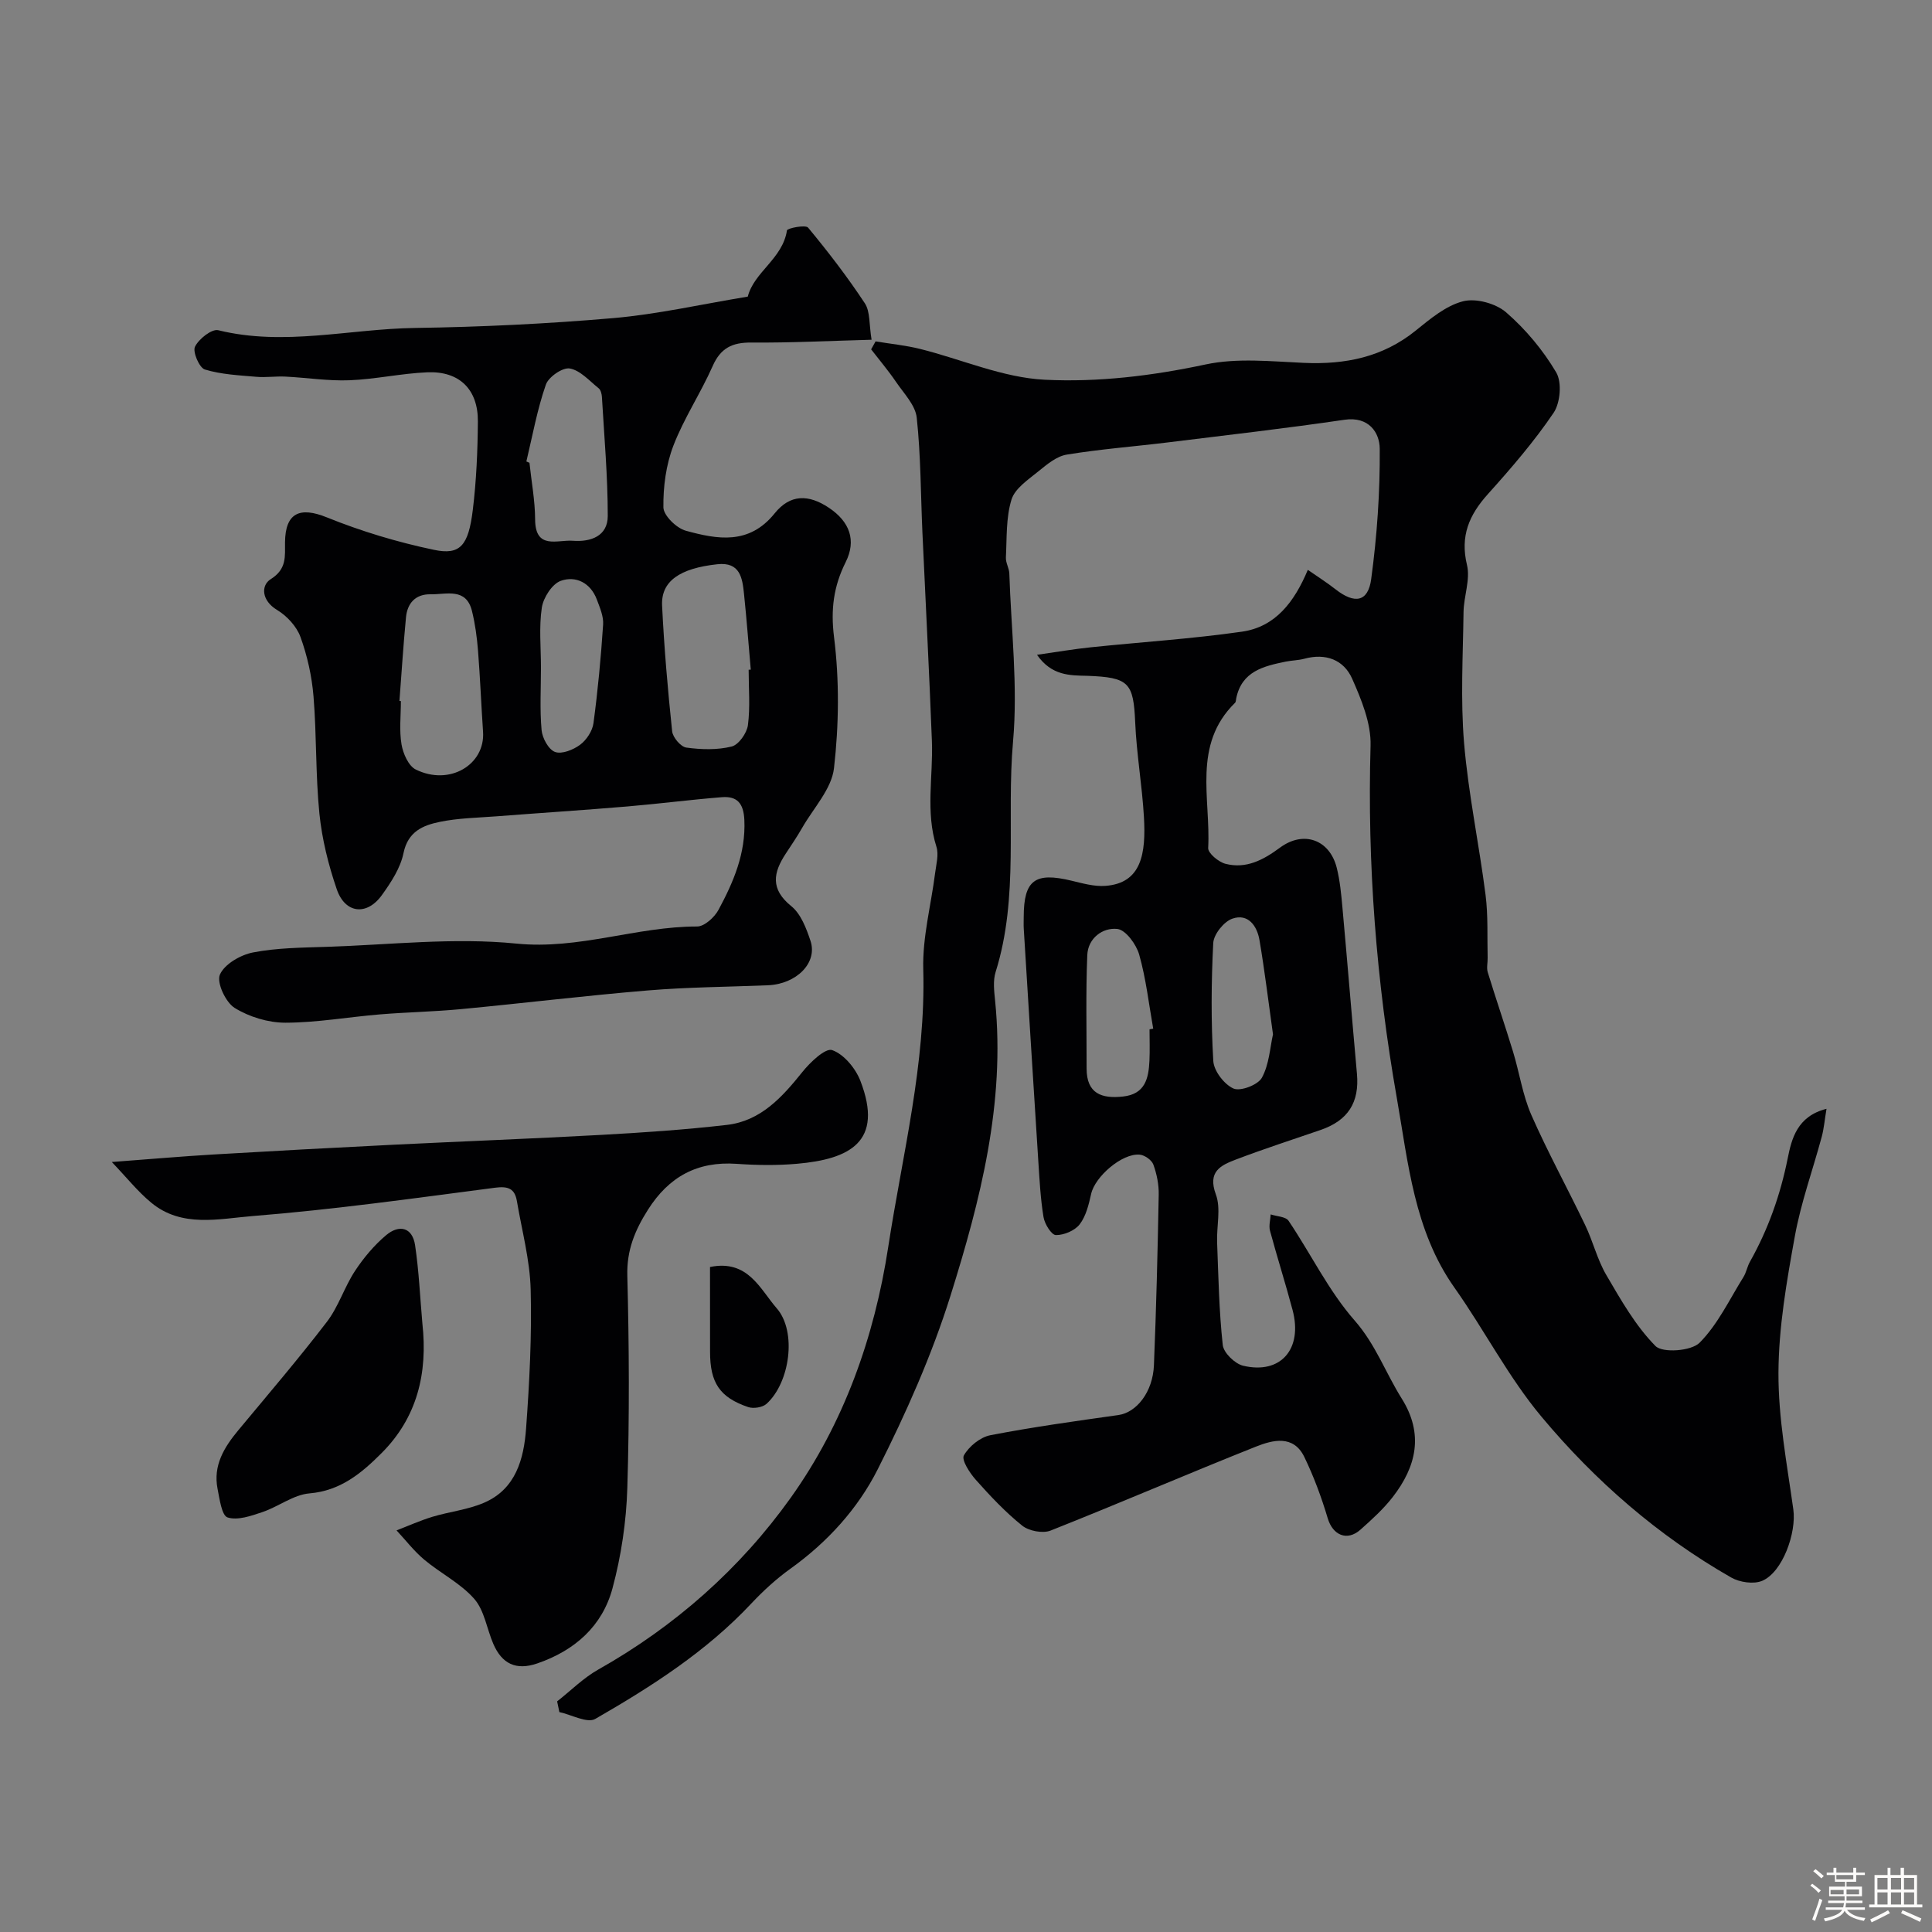 <svg enable-background="new 0 0 400 400" viewBox="0 0 400 400" xmlns="http://www.w3.org/2000/svg"><rect x="0" y="0" width="400" height="400" fill="#808080" stroke="none"/><path d="m374.8 390.4.4-.4c.7.5 1.3 1 1.8 1.4l-.5.5c-.5-.6-1.1-1.1-1.7-1.5zm1 7.3-.6-.3c.5-1.4 1.1-2.8 1.5-4.3.2.1.4.2.6.3-.5 1.3-1 2.8-1.5 4.3zm-.4-10.3.5-.4c.4.3 1 .8 1.7 1.4l-.5.5c-.5-.5-1.1-1-1.7-1.5zm2.5.3h1.7v-1h.6v1h3.5v-1h.6v1h1.8v.5h-1.8v1.4h-2v1h3.2v2h-3.2v.9h3.3v.5h-3.4c0 .3-.1.6-.1.9h4v.5h-3.7c.7.9 1.9 1.5 3.8 1.7-.1.2-.2.4-.3.6-2.1-.4-3.5-1.1-4-2.1-.4 1-1.8 1.7-4 2.2-.1-.2-.2-.4-.3-.6 2.1-.4 3.4-1 3.8-1.8h-3.4v-.5h3.6c.1-.3.1-.6.2-.9h-3.3v-.5h3.4c0-.3 0-.6 0-.9h-3.2v-2h3.3v-1h-2.1v-1.4h-1.7v-.5zm1.1 3.5v1h2.7c0-.3 0-.4 0-.4 0-.1 0-.2 0-.2 0-.1 0-.2 0-.3h-2.7zm1.2-3v.9h3.5v-.9zm4.7 3h-2.6v.6.4h2.6z" fill="#fcfbfa"/><path d="m393.6 386.7h.6v1.5h2.7v6.1h1.1v.6h-11v-.6h1.1v-6.1h2.7v-1.5h.6v1.5h2.1v-1.5zm-2.7 8.8.4.6c-1.2.6-2.5 1.3-3.8 1.9-.1-.2-.2-.4-.3-.6 1.2-.6 2.5-1.2 3.7-1.9zm-2.2-6.7v2.4h2.1v-2.4zm0 3v2.5h2.1v-2.5zm2.8-3v2.4h2.1v-2.4zm0 3v2.5h2.1v-2.5zm6 6.1c-1.4-.7-2.7-1.3-3.9-1.8l.3-.6c1.5.6 2.7 1.2 3.9 1.7zm-1.2-9.1h-2.1v2.4h2.1zm-2.1 3v2.5h2.1v-2.5z" fill="#fcfbfa"/><g fill="#010103"><path d="m214.7 135.57c4.15-.59 7.61-1.19 11.1-1.55 10.45-1.09 20.95-1.75 31.34-3.24 6.91-.99 10.83-6.12 13.63-12.8 1.88 1.32 3.89 2.58 5.74 4.03 3.93 3.08 6.74 2.67 7.38-2.12 1.21-8.93 1.84-18 1.77-27.01-.03-3.3-2.25-6.72-7.32-5.97-12.13 1.78-24.33 3.18-36.5 4.68-6.99.86-14.03 1.39-20.97 2.53-2.1.34-4.11 2.02-5.86 3.45-2.11 1.72-4.87 3.54-5.59 5.86-1.16 3.76-.95 7.96-1.16 11.98-.06 1.1.67 2.21.71 3.33.38 11.6 1.79 23.3.77 34.78-1.41 15.89 1.3 32.1-3.61 47.73-.57 1.82-.3 3.99-.1 5.97 2.12 21.12-3.04 41.26-9.23 61.01-3.88 12.37-9.23 24.39-15.08 35.98-4.12 8.16-10.41 15.08-18.05 20.56-2.93 2.1-5.65 4.59-8.12 7.22-9.32 9.94-20.65 17.18-32.3 23.89-1.66.96-4.92-.87-7.44-1.41-.15-.74-.31-1.48-.46-2.22 2.83-2.22 5.43-4.85 8.52-6.59 15.89-8.96 29.38-20.91 39.83-35.55 10.98-15.38 17.33-33.2 20.2-51.95 2.93-19.09 7.8-37.91 7.25-57.5-.18-6.61 1.62-13.28 2.46-19.93.23-1.8.78-3.79.27-5.41-2.3-7.25-.66-14.6-.94-21.89-.55-14.37-1.31-28.74-1.96-43.11-.36-7.96-.33-15.95-1.18-23.85-.28-2.59-2.67-5.02-4.28-7.39-1.59-2.34-3.43-4.51-5.16-6.75.31-.55.62-1.1.92-1.65 3.07.51 6.2.81 9.21 1.56 8.62 2.15 17.12 5.95 25.81 6.38 11.04.55 22.24-.8 33.29-3.16 6.53-1.4 13.6-.63 20.41-.33 8.53.37 16.28-1.17 23.1-6.68 3-2.42 6.24-5.16 9.8-6.07 2.68-.69 6.8.44 8.94 2.3 4.04 3.51 7.64 7.82 10.36 12.43 1.21 2.05.85 6.31-.55 8.37-4.03 5.95-8.78 11.46-13.6 16.82-3.88 4.32-5.77 8.66-4.33 14.66.73 3.02-.66 6.48-.71 9.75-.12 9.04-.64 18.14.11 27.12.89 10.54 3.11 20.95 4.45 31.46.55 4.29.32 8.67.43 13.01.03 1-.26 2.07.02 2.99 1.69 5.52 3.57 10.97 5.25 16.49 1.32 4.33 1.97 8.93 3.77 13.04 3.41 7.76 7.51 15.21 11.17 22.86 1.61 3.36 2.49 7.11 4.36 10.3 3.02 5.16 6.05 10.52 10.18 14.7 1.48 1.49 7.41 1.05 9.13-.68 3.77-3.79 6.18-8.95 9.08-13.6.59-.95.78-2.15 1.33-3.14 3.79-6.73 6.31-13.84 7.84-21.46.8-3.98 1.94-8.71 8.03-10.23-.4 2.38-.54 4.13-.99 5.79-1.85 6.88-4.31 13.63-5.57 20.61-1.69 9.33-3.35 18.82-3.39 28.25s1.77 18.9 3.08 28.3c.67 4.78-2.19 12.96-6.44 14.77-1.76.75-4.67.32-6.42-.68-15.13-8.64-28.17-20-39.26-33.27-6.86-8.2-11.83-17.96-18.04-26.74-8.36-11.83-9.58-25.87-11.94-39.31-4.23-24.06-6.13-48.41-5.43-72.93.13-4.59-1.88-9.48-3.81-13.84-1.73-3.91-5.46-5.34-9.88-4.14-1.25.34-2.59.34-3.87.6-4.59.94-9.1 2-10.25 7.59-.07.32-.05.74-.25.94-8.87 8.7-5.01 19.83-5.56 30.06-.06 1.06 2.14 2.9 3.58 3.27 4.27 1.1 7.82-.78 11.28-3.34 4.91-3.63 10.3-1.65 11.76 4.17.67 2.68.93 5.49 1.18 8.26 1.04 11.45 1.97 22.92 3 34.37.54 5.95-1.84 9.7-7.56 11.66-5.84 2.01-11.73 3.91-17.5 6.11-3.12 1.19-5.91 2.47-4.15 7.22 1.09 2.94.13 6.6.26 9.92.27 7.1.4 14.22 1.17 21.27.18 1.61 2.51 3.87 4.22 4.28 7.79 1.85 12.38-3.47 10.23-11.55-1.46-5.49-3.19-10.91-4.67-16.4-.28-1.04.08-2.25.14-3.38 1.27.42 3.12.45 3.71 1.33 4.62 6.85 8.28 14.49 13.67 20.63 4.36 4.97 6.42 10.86 9.76 16.18 4.6 7.34 3.02 14.07-1.88 20.39-1.93 2.48-4.31 4.64-6.67 6.74-2.78 2.47-5.74 1.14-6.78-2.36-1.29-4.33-2.88-8.63-4.85-12.7-2.25-4.63-6.55-3.51-10.02-2.13-14.22 5.66-28.28 11.74-42.51 17.38-1.62.64-4.48.09-5.87-1.02-3.49-2.8-6.6-6.11-9.59-9.47-1.27-1.42-3.02-4.11-2.49-5.07 1.05-1.87 3.38-3.77 5.47-4.18 8.78-1.7 17.66-2.93 26.53-4.18 3.74-.53 7.13-4.75 7.35-10.34.48-11.76.77-23.53.99-35.3.04-2.08-.4-4.26-1.11-6.22-.34-.93-1.79-1.96-2.82-2.05-3.65-.34-9.26 4.54-10.06 8.12-.49 2.19-1.06 4.59-2.37 6.3-1.01 1.31-3.25 2.25-4.93 2.23-.91-.01-2.33-2.3-2.56-3.72-.64-3.88-.83-7.83-1.09-11.76-1.03-15.97-2.01-31.94-3-47.91-.05-.83-.01-1.67-.01-2.5.02-7.61 2.32-9.31 9.9-7.48 2.3.55 4.71 1.24 7.01 1.07 7.51-.55 8.41-6.73 7.98-14.25-.38-6.55-1.53-13.06-1.81-19.61-.36-8.23-1.3-9.31-9.92-9.63-3.57-.08-7.38.01-10.41-4.35zm23.3 77.54c.25-.05.51-.1.76-.14-.91-5.12-1.49-10.34-2.9-15.32-.6-2.13-2.79-5.12-4.52-5.32-3.05-.34-6.09 1.92-6.23 5.42-.32 7.81-.13 15.65-.14 23.48 0 5.21 3.13 6.28 7.56 5.79 4.57-.5 5.28-3.77 5.45-7.41.1-2.17.02-4.33.02-6.5zm25.56 1.04c-.98-6.95-1.73-13.26-2.8-19.52-.5-2.94-2.35-5.57-5.62-4.43-1.75.61-3.85 3.23-3.95 5.04-.42 8.12-.47 16.3.01 24.42.12 2.07 2.26 4.86 4.18 5.71 1.45.63 5.07-.75 5.88-2.24 1.51-2.75 1.68-6.24 2.3-8.98z"/><path d="m154.82 61.41c1.29-5.1 7.23-7.85 8.11-13.71.07-.45 3.85-1.22 4.38-.57 4.16 5.02 8.16 10.22 11.75 15.67 1.12 1.71.86 4.33 1.39 7.54-8.75.23-16.83.65-24.91.58-3.94-.03-6.34 1.13-7.99 4.87-2.48 5.61-5.95 10.8-8.14 16.5-1.52 3.97-2.12 8.5-2.06 12.76.03 1.69 2.71 4.3 4.64 4.83 6.54 1.8 13.1 2.98 18.39-3.59 3.21-3.99 7.01-3.98 11.22-1.17 4.33 2.88 5.74 6.76 3.49 11.26-2.5 5-3.13 9.77-2.41 15.54 1.12 8.93 1.01 18.18-.01 27.12-.49 4.3-4.24 8.25-6.57 12.32-1.05 1.83-2.24 3.59-3.4 5.35-2.61 3.95-3.26 7.36 1.13 10.9 1.99 1.61 3.12 4.61 3.98 7.2 1.5 4.53-2.9 8.94-8.83 9.18-8.28.34-16.59.38-24.85 1.07-12.91 1.07-25.79 2.65-38.69 3.87-5.58.53-11.2.63-16.79 1.09-6.53.54-13.05 1.71-19.57 1.72-3.55 0-7.5-1.2-10.51-3.07-1.87-1.17-3.76-5.25-3.04-6.89.95-2.17 4.27-4.09 6.87-4.59 4.98-.96 10.16-.99 15.26-1.16 13.09-.42 26.32-1.97 39.25-.67 12.94 1.3 24.85-3.55 37.42-3.54 1.51 0 3.6-1.9 4.43-3.45 3.11-5.77 5.66-11.71 5.35-18.61-.16-3.47-1.51-4.96-4.66-4.71-6.54.52-13.05 1.37-19.58 1.92-9.02.76-18.05 1.34-27.07 2.04-3.93.3-7.92.36-11.75 1.15-3.46.71-6.59 1.98-7.51 6.47-.63 3.08-2.57 6.04-4.46 8.67-3.11 4.35-7.63 3.87-9.36-1.2-1.73-5.04-3.05-10.35-3.59-15.64-.81-8.05-.56-16.2-1.22-24.27-.34-4.16-1.28-8.39-2.7-12.31-.8-2.2-2.82-4.38-4.87-5.61-3.19-1.93-3.36-5.06-1.29-6.36 3.38-2.12 2.93-4.75 2.96-7.63.06-6.13 3.08-7.42 8.64-5.17 7.15 2.89 14.66 5.15 22.21 6.73 5.42 1.14 7.13-.87 8.03-8.28.74-6.05 1-12.18 1.05-18.27.06-6.67-3.83-10.49-10.48-10.21-5.39.23-10.73 1.44-16.12 1.65-4.4.17-8.83-.54-13.26-.76-2.01-.1-4.04.22-6.04.04-3.57-.31-7.24-.48-10.63-1.51-1.14-.35-2.56-3.65-2.04-4.72.79-1.61 3.48-3.74 4.82-3.41 13.65 3.36 27.16-.28 40.71-.47 13.7-.2 27.43-.86 41.08-2.04 9.11-.79 18.09-2.84 27.84-4.45zm.18 77.26c.15-.01.29-.02.44-.03-.46-5.23-.86-10.46-1.4-15.68-.34-3.32-.82-6.65-5.52-6.14-7.78.84-11.69 3.51-11.44 8.57.42 8.68 1.17 17.36 2.08 26.01.13 1.27 1.79 3.23 2.95 3.38 3.08.42 6.39.52 9.37-.22 1.45-.36 3.15-2.77 3.37-4.43.49-3.76.15-7.63.15-11.46zm-72.3 6.45c.1.01.2.02.3.03 0 3-.36 6.06.13 8.97.32 1.89 1.44 4.46 2.95 5.2 7.01 3.46 14.39-1.01 13.93-7.81-.38-5.59-.6-11.2-1.04-16.79-.22-2.76-.59-5.53-1.25-8.21-1.21-4.91-5.31-3.41-8.56-3.47-3.13-.06-4.84 1.84-5.11 4.82-.55 5.75-.91 11.51-1.35 17.26zm26.28-49.58c.21.09.43.19.64.28.41 3.9 1.15 7.8 1.17 11.71.03 6.37 4.62 4.18 7.81 4.43 3.72.28 7.23-.96 7.23-5.14 0-8.22-.73-16.43-1.21-24.65-.04-.61-.24-1.43-.66-1.77-1.92-1.54-3.82-3.73-6-4.11-1.48-.26-4.41 1.76-4.95 3.36-1.79 5.14-2.76 10.57-4.03 15.89zm3.02 42.68c0 4.32-.26 8.66.13 12.94.15 1.65 1.44 4.03 2.78 4.52 1.41.52 3.79-.44 5.2-1.49 1.32-.98 2.54-2.84 2.76-4.45.91-6.79 1.55-13.62 2-20.45.11-1.69-.68-3.5-1.3-5.16-1.3-3.47-4.35-4.97-7.45-3.88-1.8.63-3.62 3.47-3.94 5.54-.61 4.06-.18 8.27-.18 12.43z"/><path d="m23.15 240.58c7.79-.58 14.45-1.17 21.12-1.56 12.35-.73 24.71-1.4 37.07-2.01 14.36-.71 28.72-1.25 43.07-2.04 8.71-.48 17.42-1.07 26.08-2.07 7.01-.81 11.43-5.72 15.62-10.94 1.62-2.03 4.78-5.03 6.17-4.55 2.43.85 4.83 3.75 5.84 6.33 4.94 12.73-2.29 16.26-13.13 17.21-4.13.36-8.34.3-12.48.01-8.15-.57-14.04 2.68-18.37 9.52-2.68 4.23-4.4 8.35-4.26 13.63.38 14.64.45 29.31 0 43.95-.21 6.97-1.26 14.06-3.07 20.78-2.1 7.83-7.8 12.88-15.56 15.55-4.44 1.53-7.34.05-9.11-4.03-1.35-3.12-1.84-6.92-3.95-9.33-2.84-3.24-6.98-5.29-10.35-8.11-2.12-1.78-3.84-4.03-5.74-6.07 2.47-.95 4.89-2.04 7.41-2.81 3.55-1.07 7.35-1.46 10.72-2.92 6.58-2.84 8.23-9.08 8.69-15.37.7-9.57 1.2-19.19.95-28.77-.16-6.12-1.82-12.21-2.85-18.3-.44-2.58-1.79-3.13-4.49-2.78-16.71 2.18-33.43 4.53-50.22 5.87-6.95.56-14.69 2.47-21-2.77-2.81-2.32-5.11-5.23-8.16-8.42z"/><path d="m87.45 274.02c1.13 10.26-1.06 19.46-8.49 26.87-4.09 4.09-8.45 7.76-14.89 8.3-3.33.28-6.42 2.75-9.74 3.87-2.33.79-5.12 1.77-7.21 1.11-1.21-.38-1.66-3.81-2.08-5.95-.94-4.8 1.35-8.55 4.27-12.07 6.18-7.44 12.48-14.8 18.36-22.47 2.41-3.14 3.62-7.18 5.81-10.52 1.79-2.72 3.97-5.33 6.45-7.42 2.64-2.23 5.44-1.74 6.01 2.08.8 5.36 1.03 10.8 1.51 16.2z"/><path d="m147 262.32c7.88-1.62 10.37 4.61 13.8 8.53 4.23 4.83 2.75 15.42-2.1 19.8-.83.75-2.71 1.04-3.8.67-5.91-2.01-7.89-5.05-7.89-11.44-.01-5.78-.01-11.57-.01-17.56z"/></g></svg>
